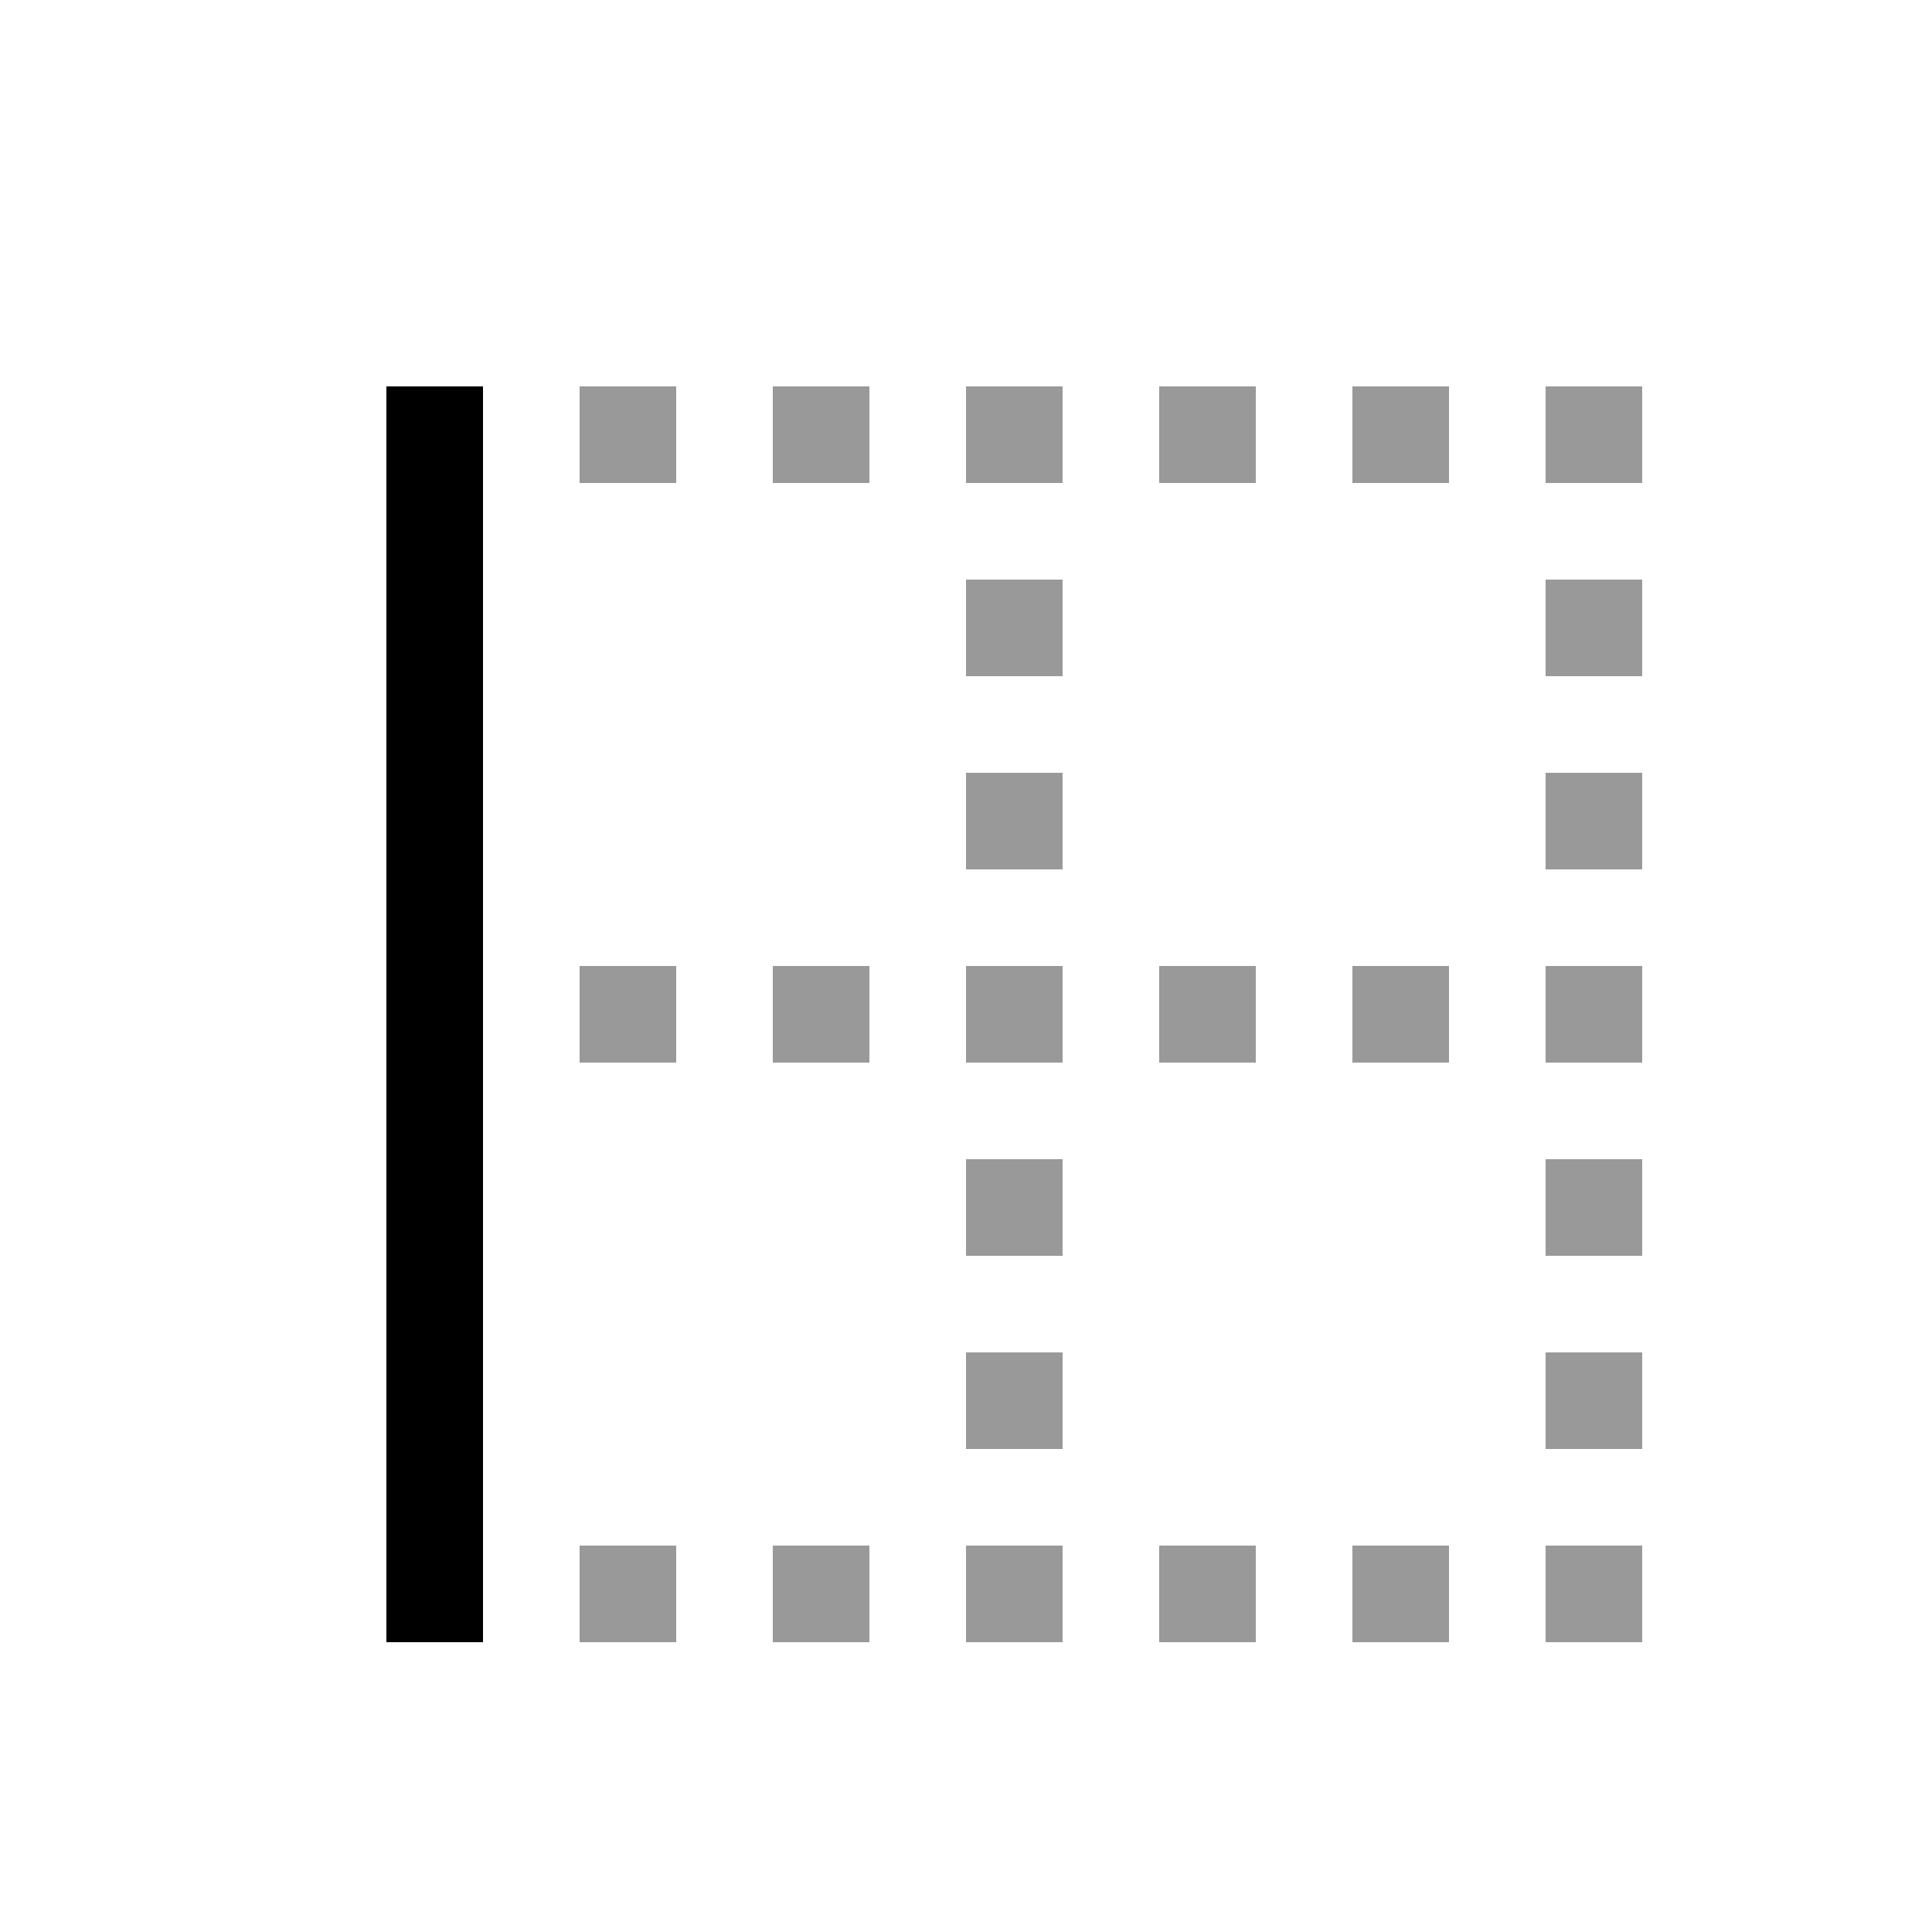 <svg xmlns="http://www.w3.org/2000/svg" width="20" height="20" fill="none" viewBox="0 0 20 20"><path fill="#000" d="M4 4h1v13H4V4Z"/><path fill="#000" fill-rule="evenodd" d="M16 4h1v1h-1V4Zm1 2h-1v1h1V6Zm-1 2h1v1h-1V8Zm1 2h-1v1h1v-1Zm-1 2h1v1h-1v-1Zm1 2h-1v1h1v-1Zm0 2h-1v1h1v-1Zm-7-2h1v1h-1v-1Zm1-2h-1v1h1v-1Zm-1-4h1v1h-1V8Zm1-2h-1v1h1V6Zm4 10h-1v1h1v-1Zm-3 0h1v1h-1v-1Zm-1 0h-1v1h1v-1Zm-3 0h1v1H8v-1Zm-1 0H6v1h1v-1Zm7-12h1v1h-1V4Zm-1 0h-1v1h1V4Zm-3 0h1v1h-1V4ZM9 4H8v1h1V4ZM6 4h1v1H6V4Zm9 6h-1v1h1v-1Zm-3 0h1v1h-1v-1Zm-1 0h-1v1h1v-1Zm-3 0h1v1H8v-1Zm-1 0H6v1h1v-1Z" clip-rule="evenodd" opacity=".4"/></svg>